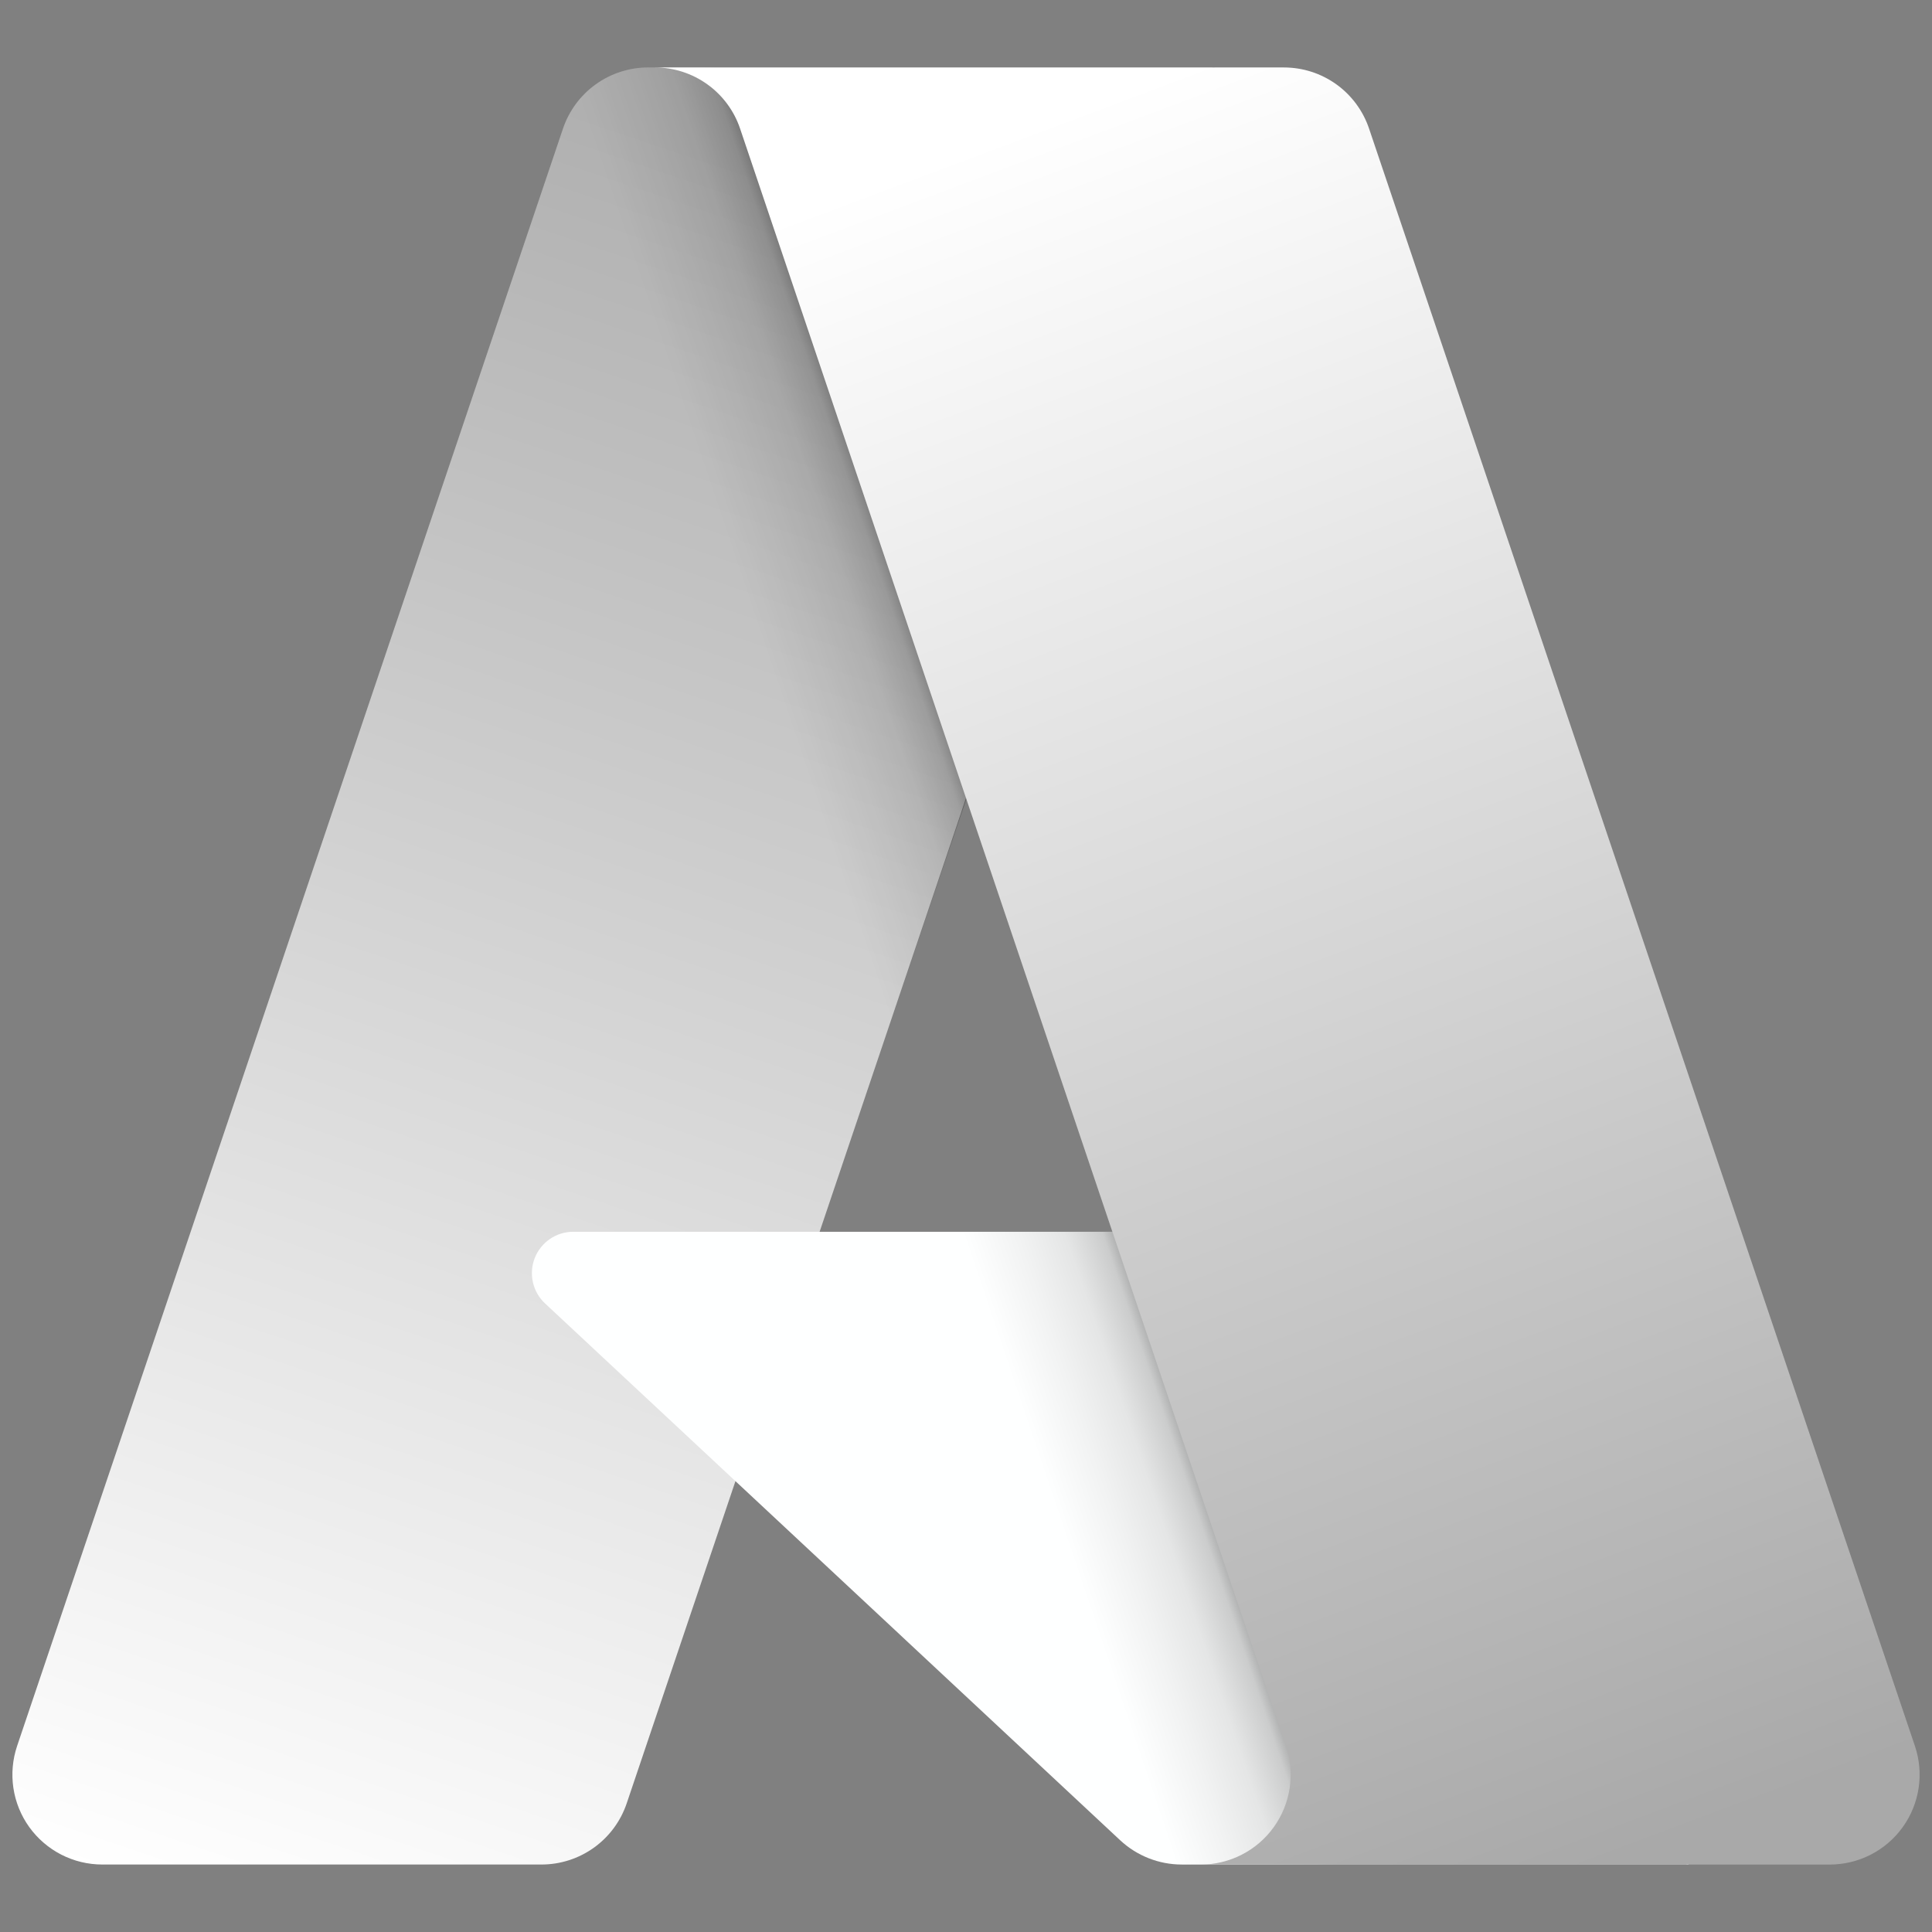 <svg width="98" height="98" viewBox="0 0 98 98" fill="none" xmlns="http://www.w3.org/2000/svg">
<rect x="0" y="0" width="98" height="98" fill="#808080" stroke="none"/>
<path d="M32.88 3.422H61.508L31.79 91.472C31.485 92.377 30.904 93.164 30.128 93.721C29.352 94.278 28.421 94.578 27.466 94.577H5.187C4.463 94.577 3.75 94.405 3.107 94.075C2.463 93.744 1.907 93.266 1.484 92.678C1.062 92.091 0.786 91.411 0.679 90.695C0.572 89.98 0.637 89.249 0.868 88.563L28.556 6.527C28.861 5.622 29.442 4.835 30.218 4.278C30.994 3.721 31.925 3.421 32.88 3.421V3.422Z" fill="url(#paint0_linear_3_21)"/>
<path d="M74.48 62.481H29.084C28.662 62.48 28.249 62.606 27.9 62.843C27.551 63.081 27.281 63.417 27.126 63.81C26.971 64.203 26.938 64.633 27.032 65.045C27.125 65.457 27.34 65.831 27.649 66.118L56.819 93.345C57.669 94.138 58.787 94.578 59.949 94.578H85.654L74.48 62.481Z" fill="#FEFFFF"/>
<path d="M32.88 3.422C31.915 3.419 30.973 3.724 30.193 4.293C29.414 4.863 28.836 5.666 28.546 6.587L0.903 88.489C0.656 89.177 0.578 89.914 0.677 90.638C0.775 91.363 1.047 92.053 1.468 92.65C1.889 93.247 2.448 93.734 3.098 94.07C3.747 94.405 4.468 94.579 5.199 94.577H28.053C28.904 94.425 29.7 94.05 30.358 93.49C31.017 92.93 31.515 92.205 31.802 91.389L37.315 75.143L57.006 93.508C57.831 94.191 58.866 94.569 59.937 94.577H85.546L74.314 62.48L41.572 62.488L61.611 3.422H32.88Z" fill="url(#paint1_linear_3_21)"/>
<path d="M69.445 6.522C69.14 5.619 68.559 4.833 67.784 4.277C67.01 3.721 66.08 3.422 65.126 3.422H33.221C34.175 3.422 35.105 3.722 35.879 4.278C36.654 4.834 37.235 5.619 37.54 6.522L65.228 88.563C65.46 89.248 65.525 89.979 65.418 90.695C65.311 91.411 65.035 92.091 64.613 92.679C64.191 93.267 63.635 93.746 62.991 94.076C62.347 94.407 61.633 94.579 60.91 94.579H92.816C93.539 94.578 94.252 94.406 94.896 94.075C95.539 93.745 96.095 93.266 96.517 92.678C96.939 92.09 97.215 91.41 97.322 90.695C97.429 89.979 97.364 89.248 97.133 88.563L69.445 6.522Z" fill="url(#paint2_linear_3_21)"/>
<defs>
<linearGradient id="paint0_linear_3_21" x1="43.315" y1="10.177" x2="13.584" y2="98.006" gradientUnits="userSpaceOnUse">
<stop stop-color="#B0B0B0"/>
<stop offset="1" stop-color="white"/>
</linearGradient>
<linearGradient id="paint1_linear_3_21" x1="52.601" y1="51.108" x2="45.724" y2="53.433" gradientUnits="userSpaceOnUse">
<stop stop-opacity="0.3"/>
<stop offset="0.071" stop-opacity="0.2"/>
<stop offset="0.321" stop-opacity="0.1"/>
<stop offset="0.623" stop-opacity="0.05"/>
<stop offset="1" stop-opacity="0"/>
</linearGradient>
<linearGradient id="paint2_linear_3_21" x1="48.819" y1="7.615" x2="81.454" y2="94.56" gradientUnits="userSpaceOnUse">
<stop stop-color="white"/>
<stop offset="1" stop-color="#A9A9A9"/>
</linearGradient>
</defs>
</svg>

